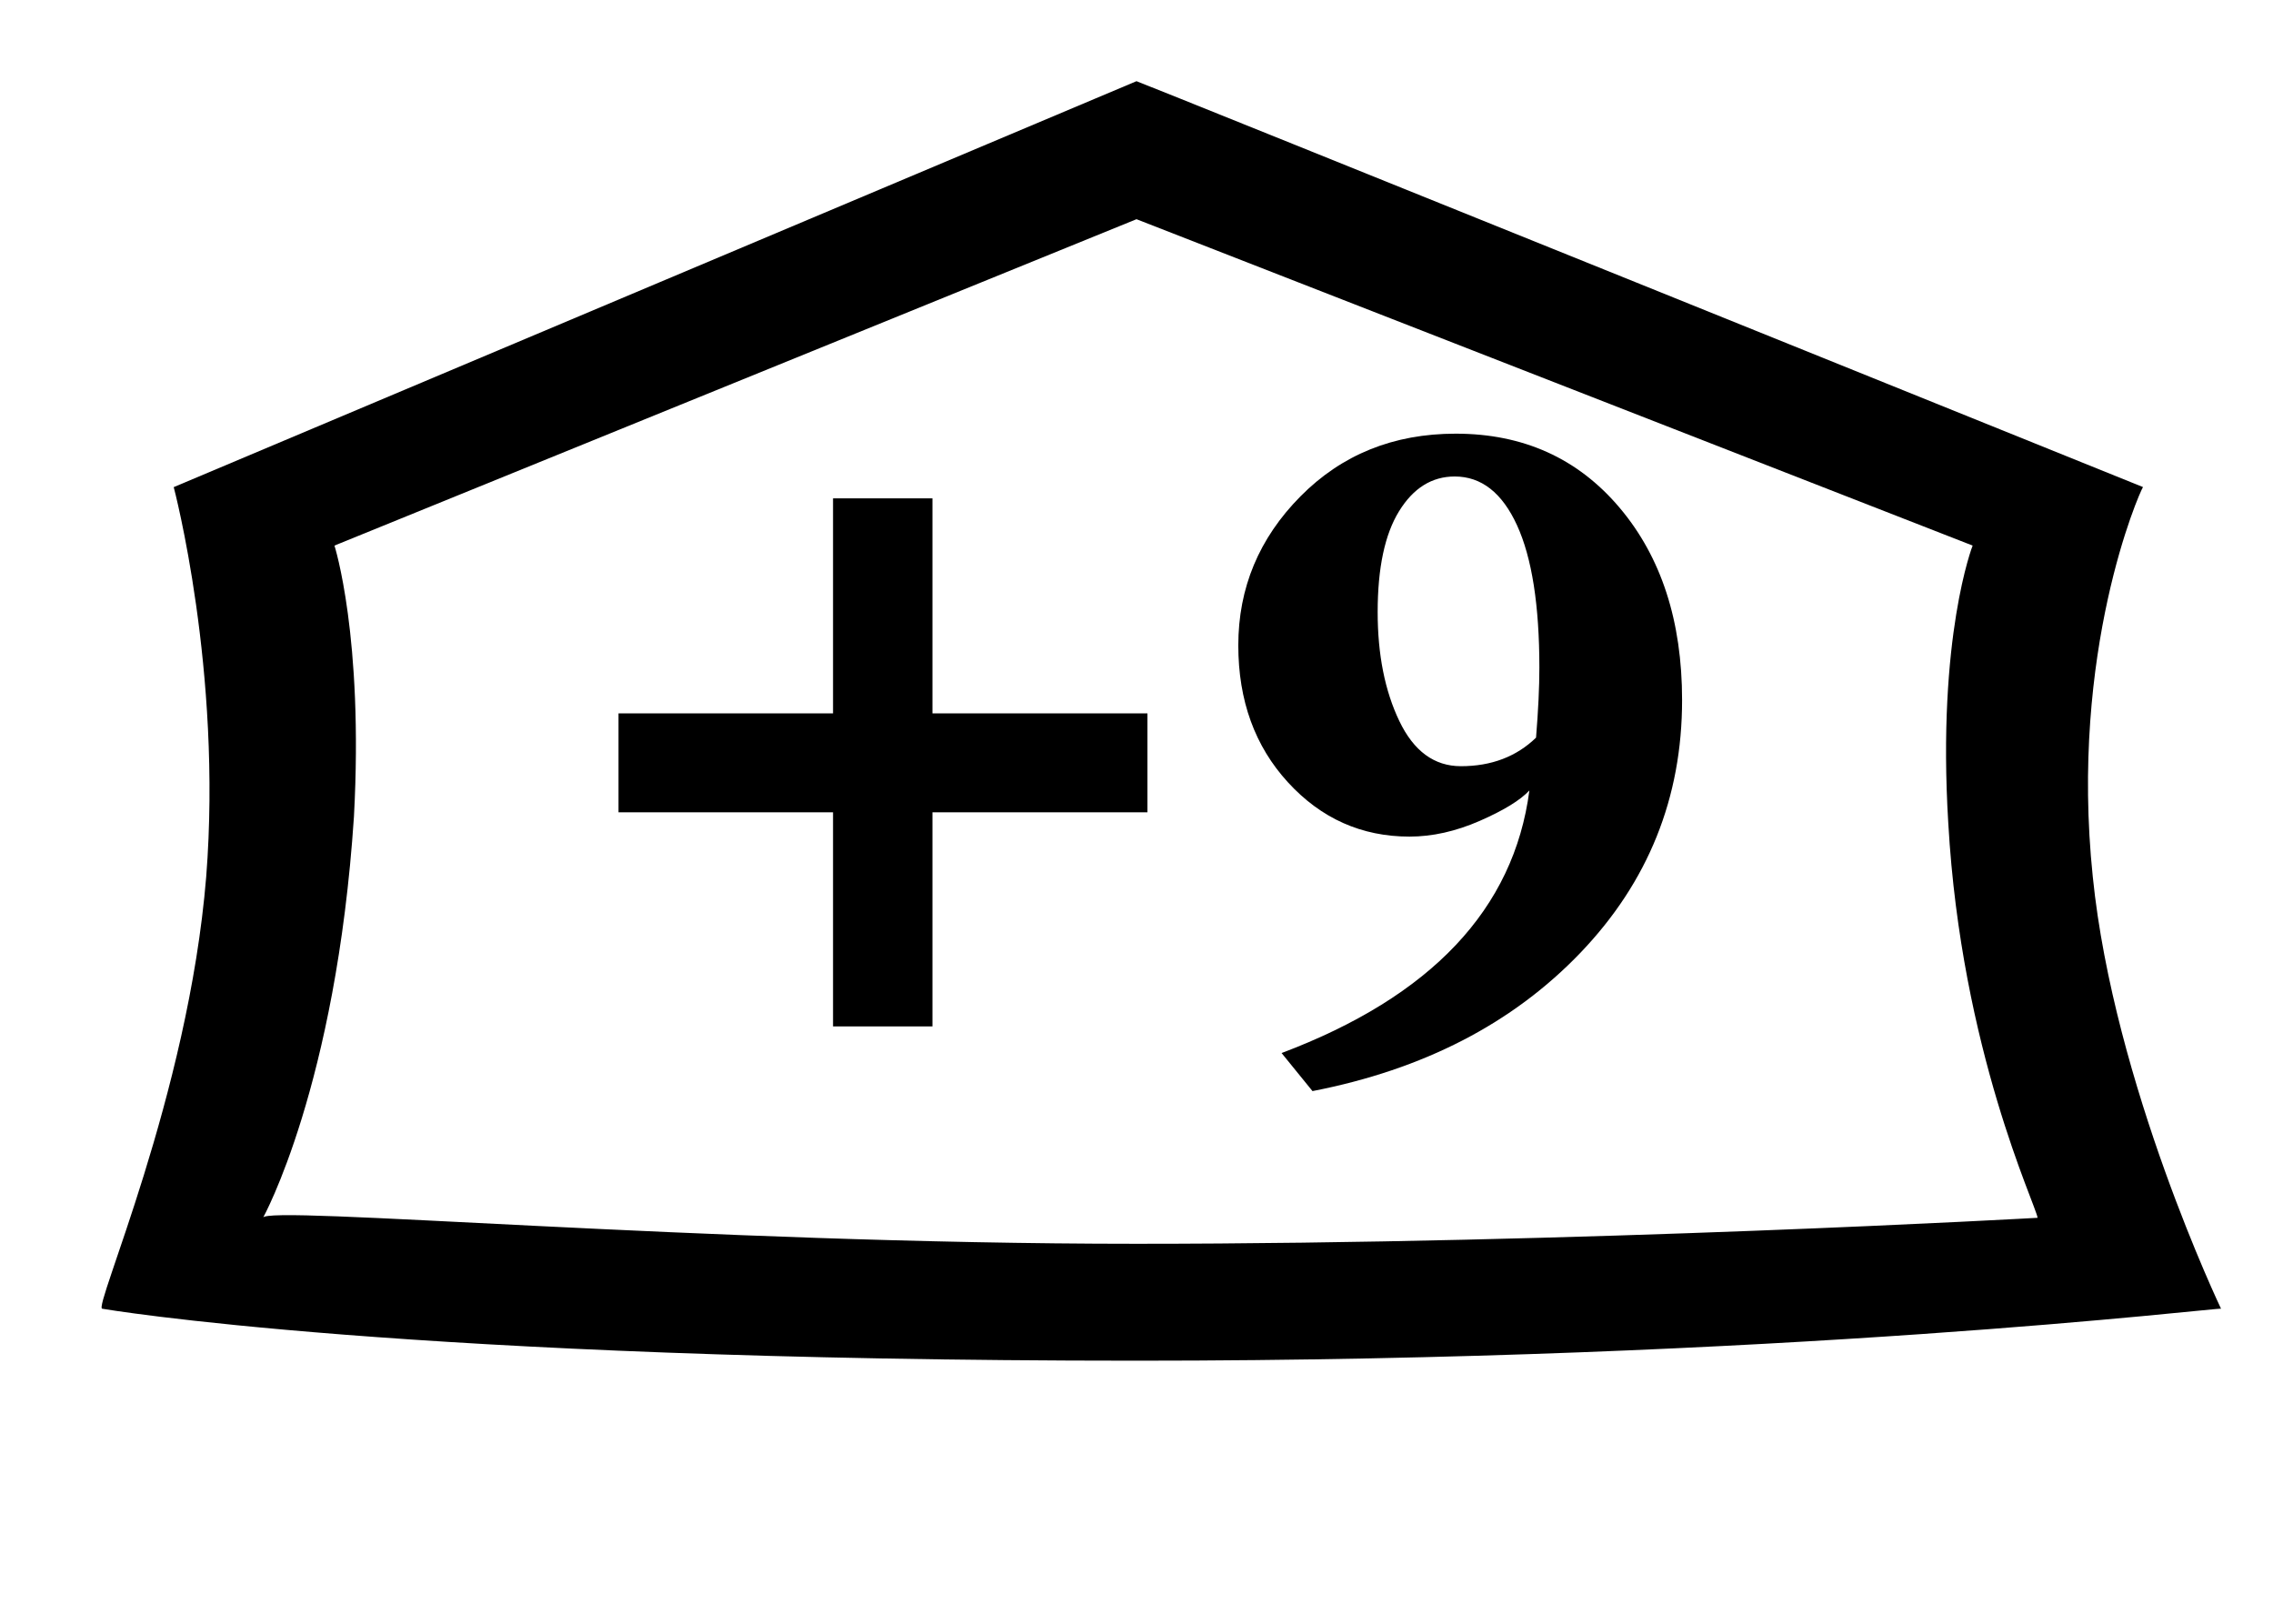 <?xml version='1.0' encoding='utf-8'?>
<svg xmlns="http://www.w3.org/2000/svg" viewBox="0 0 140 100"><path d="M10.7,30l59.3-25c0.099,0,61.225,24.687,61.993,24.997c-0.223,0.329-4.539,10.122-3.093,24.003c1.3,12.8,7.9,26.6,7.9,26.6c-0.1-0.1-26.9,3.2-66.8,3.2c-45.1,0-63.7-3.2-63.7-3.2c-0.6,0,5.3-13.1,6.4-26.6c1-12.7-2-24-2-24ZM20.6,33.6c0,0,1.8,5.6,1.2,16.7c-1.1,16.6-5.6,24.7-5.6,24.7c0-0.8,27,1.6,53.8,1.6c27.3,0,55.5-1.6,55.5-1.6c-0.1-0.8-4.7-10.3-5.5-24.3c-0.7-11.5,1.5-17.1,1.5-17.1l-51.5-20.1Z" /><path d="M3.721 -22.529H16.934V-35.771H23.057V-22.529H36.299V-16.436H23.057V-3.252H16.934V-16.436H3.721Z M46.465 0.732 44.561 -1.611Q58.389 -6.826 59.824 -17.783Q58.975 -16.875 56.763 -15.908Q54.551 -14.941 52.441 -14.941Q48.018 -14.941 44.956 -18.281Q41.895 -21.621 41.895 -26.719Q41.895 -32.021 45.718 -35.889Q49.541 -39.756 55.283 -39.756Q61.523 -39.756 65.376 -35.2Q69.229 -30.645 69.229 -23.35Q69.229 -14.326 62.974 -7.793Q56.719 -1.26 46.465 0.732ZM60.234 -21.035Q60.439 -23.555 60.439 -25.342Q60.439 -31.113 59.062 -34.116Q57.686 -37.119 55.225 -37.119Q53.115 -37.119 51.797 -34.98Q50.479 -32.842 50.479 -28.77Q50.479 -24.844 51.812 -22.061Q53.145 -19.277 55.605 -19.277Q57.012 -19.277 58.169 -19.717Q59.326 -20.156 60.234 -21.035Z" fill="black" transform="translate(34.375, 66.464)" /></svg>